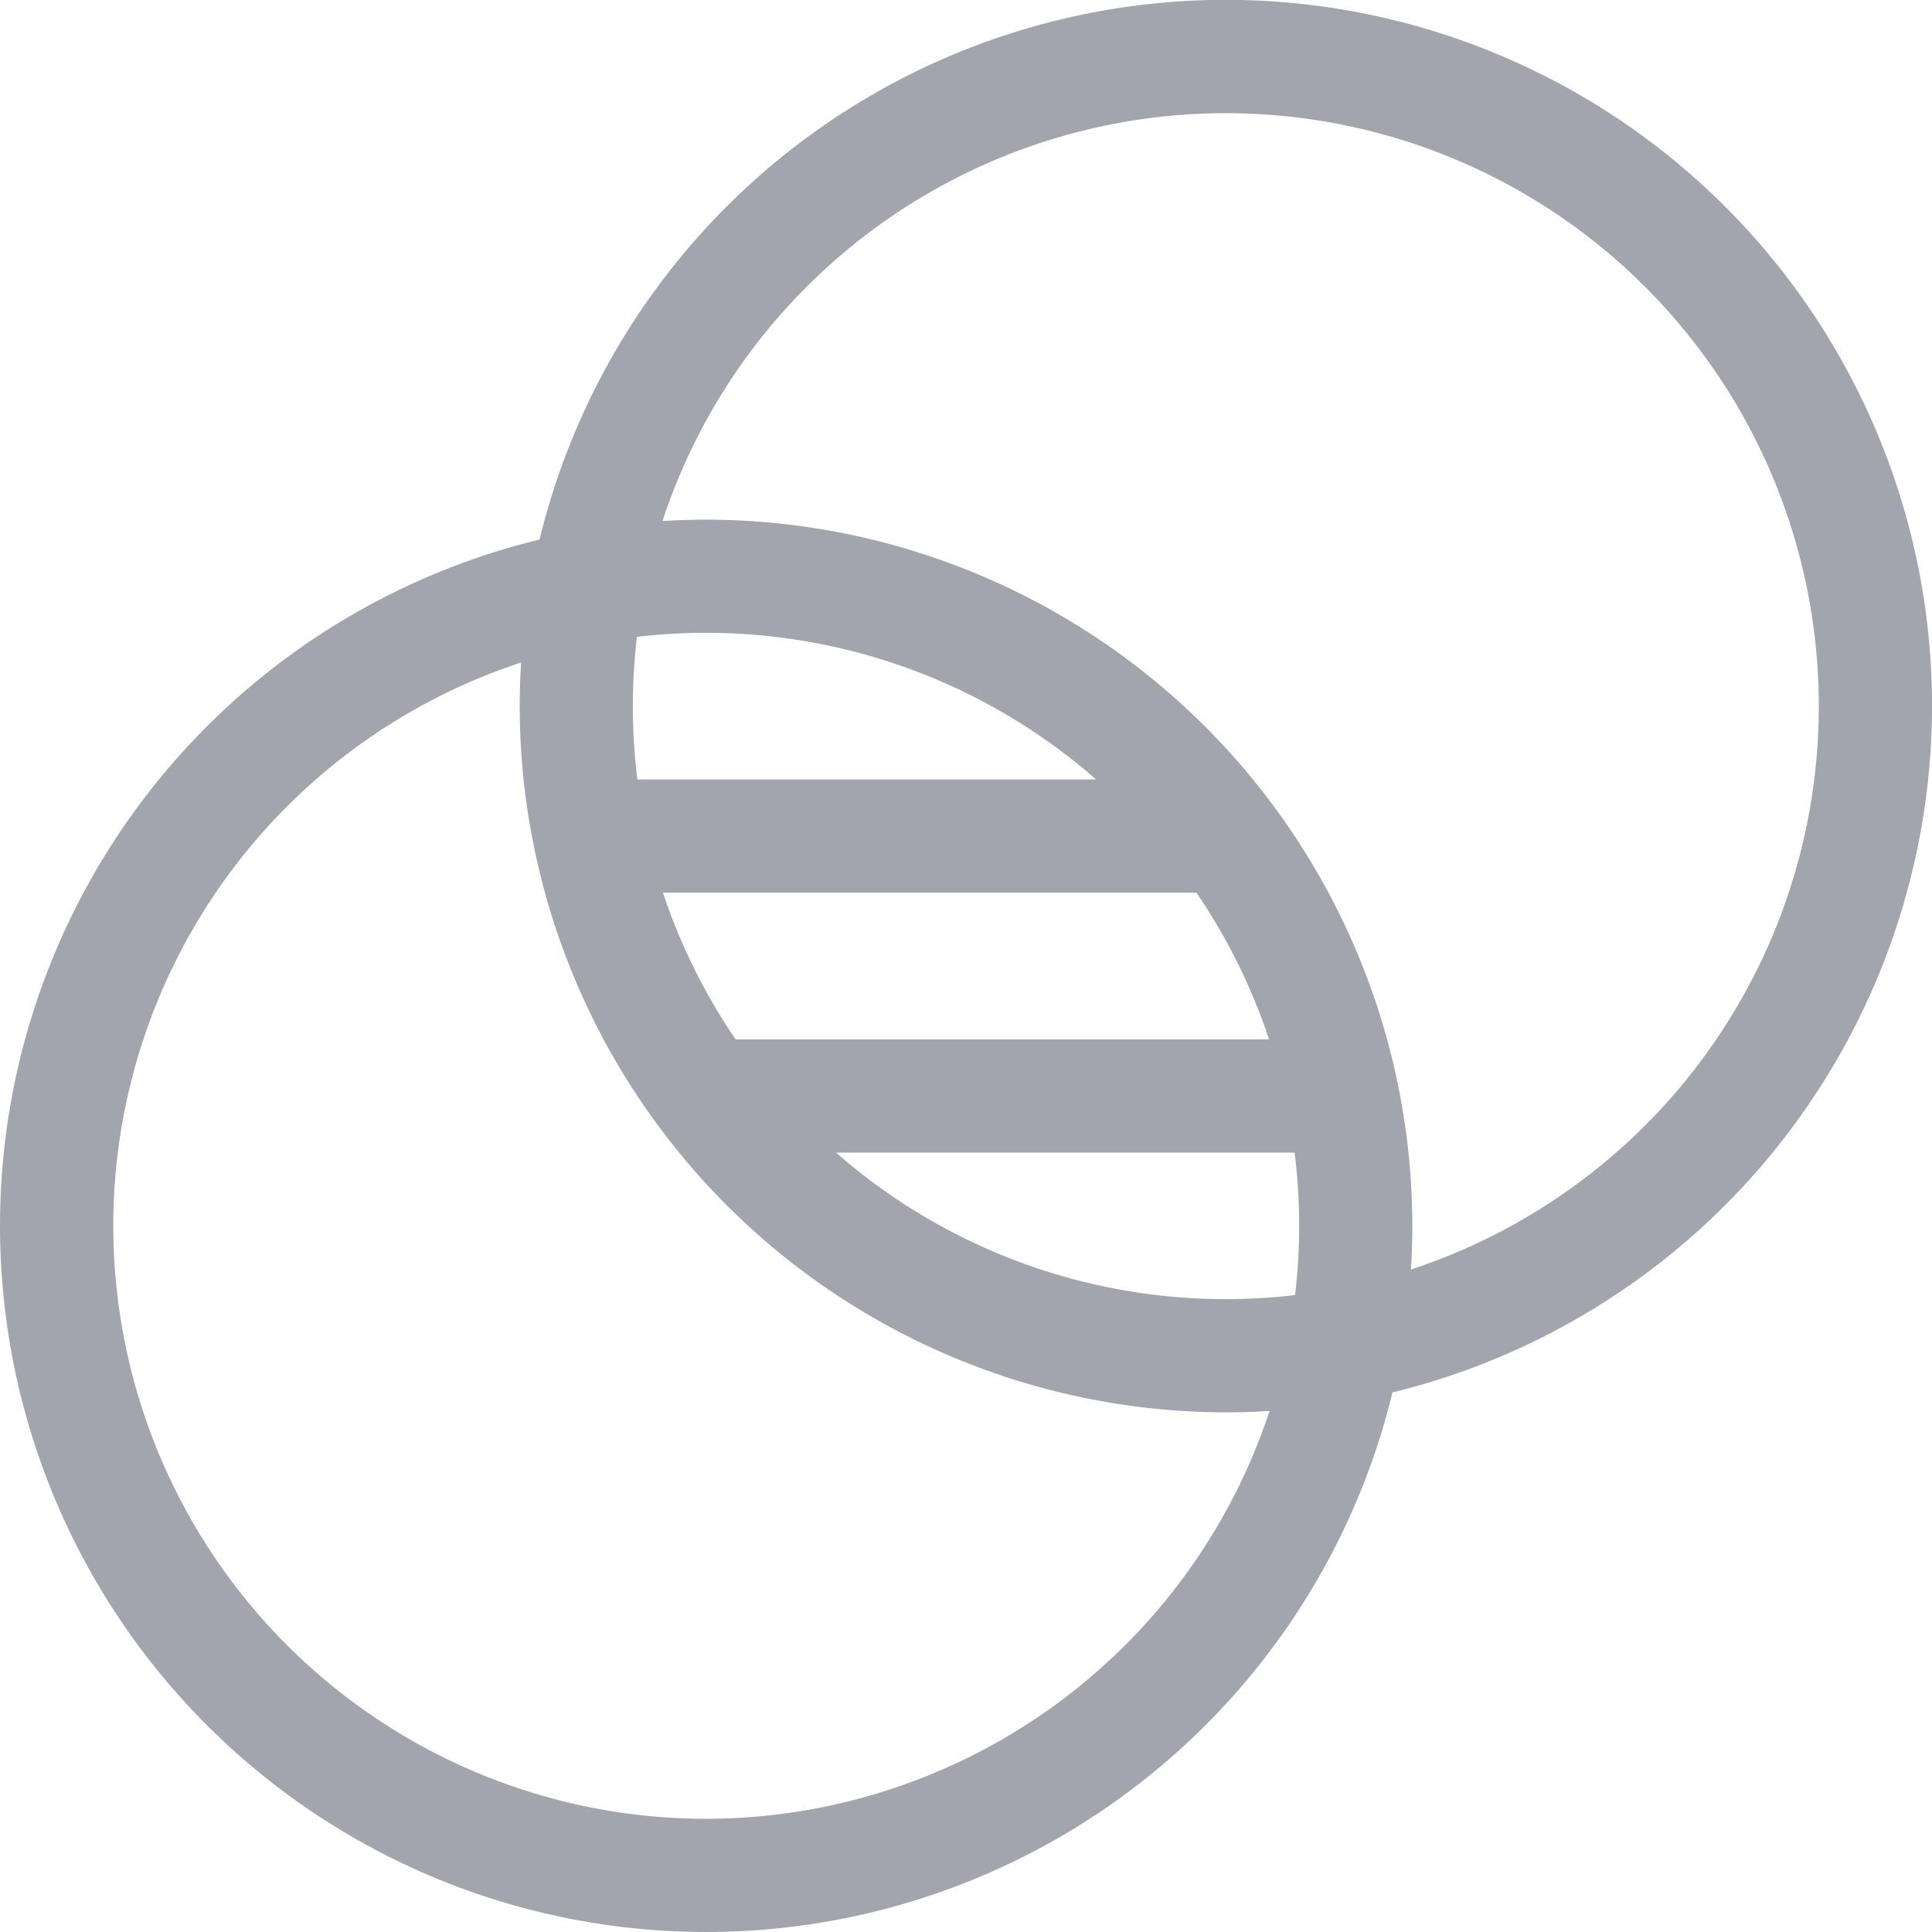 <svg xmlns="http://www.w3.org/2000/svg" width="80" height="80" viewBox="0 0 174.997 174.997">
  <path id="transparency" d="M175,63.964A63.965,63.965,0,0,0,48.873,48.872a63.965,63.965,0,1,0,77.252,77.252A64.074,64.074,0,0,0,175,63.964ZM63.964,164.743A53.711,53.711,0,0,1,47.2,60.007c-.08,1.309-.126,2.628-.126,3.957a64.037,64.037,0,0,0,63.964,63.964c1.329,0,2.648-.046,3.957-.126a53.8,53.8,0,0,1-51.026,36.942Zm53.71-53.71a54.062,54.062,0,0,1-.368,6.272A53.6,53.6,0,0,1,75.72,104.4h41.545A54.125,54.125,0,0,1,117.674,111.033ZM66.627,94.143a53.555,53.555,0,0,1-6.579-13.285h48.325a53.561,53.561,0,0,1,6.577,13.285ZM57.734,70.6a53.774,53.774,0,0,1-.042-12.913A53.606,53.606,0,0,1,99.282,70.6ZM127.8,114.99c.08-1.309.126-2.628.126-3.957A64.037,64.037,0,0,0,63.964,47.069c-1.329,0-2.648.046-3.957.126A53.711,53.711,0,1,1,127.8,114.99Z" fill="#a2a4ae"/>
</svg>
